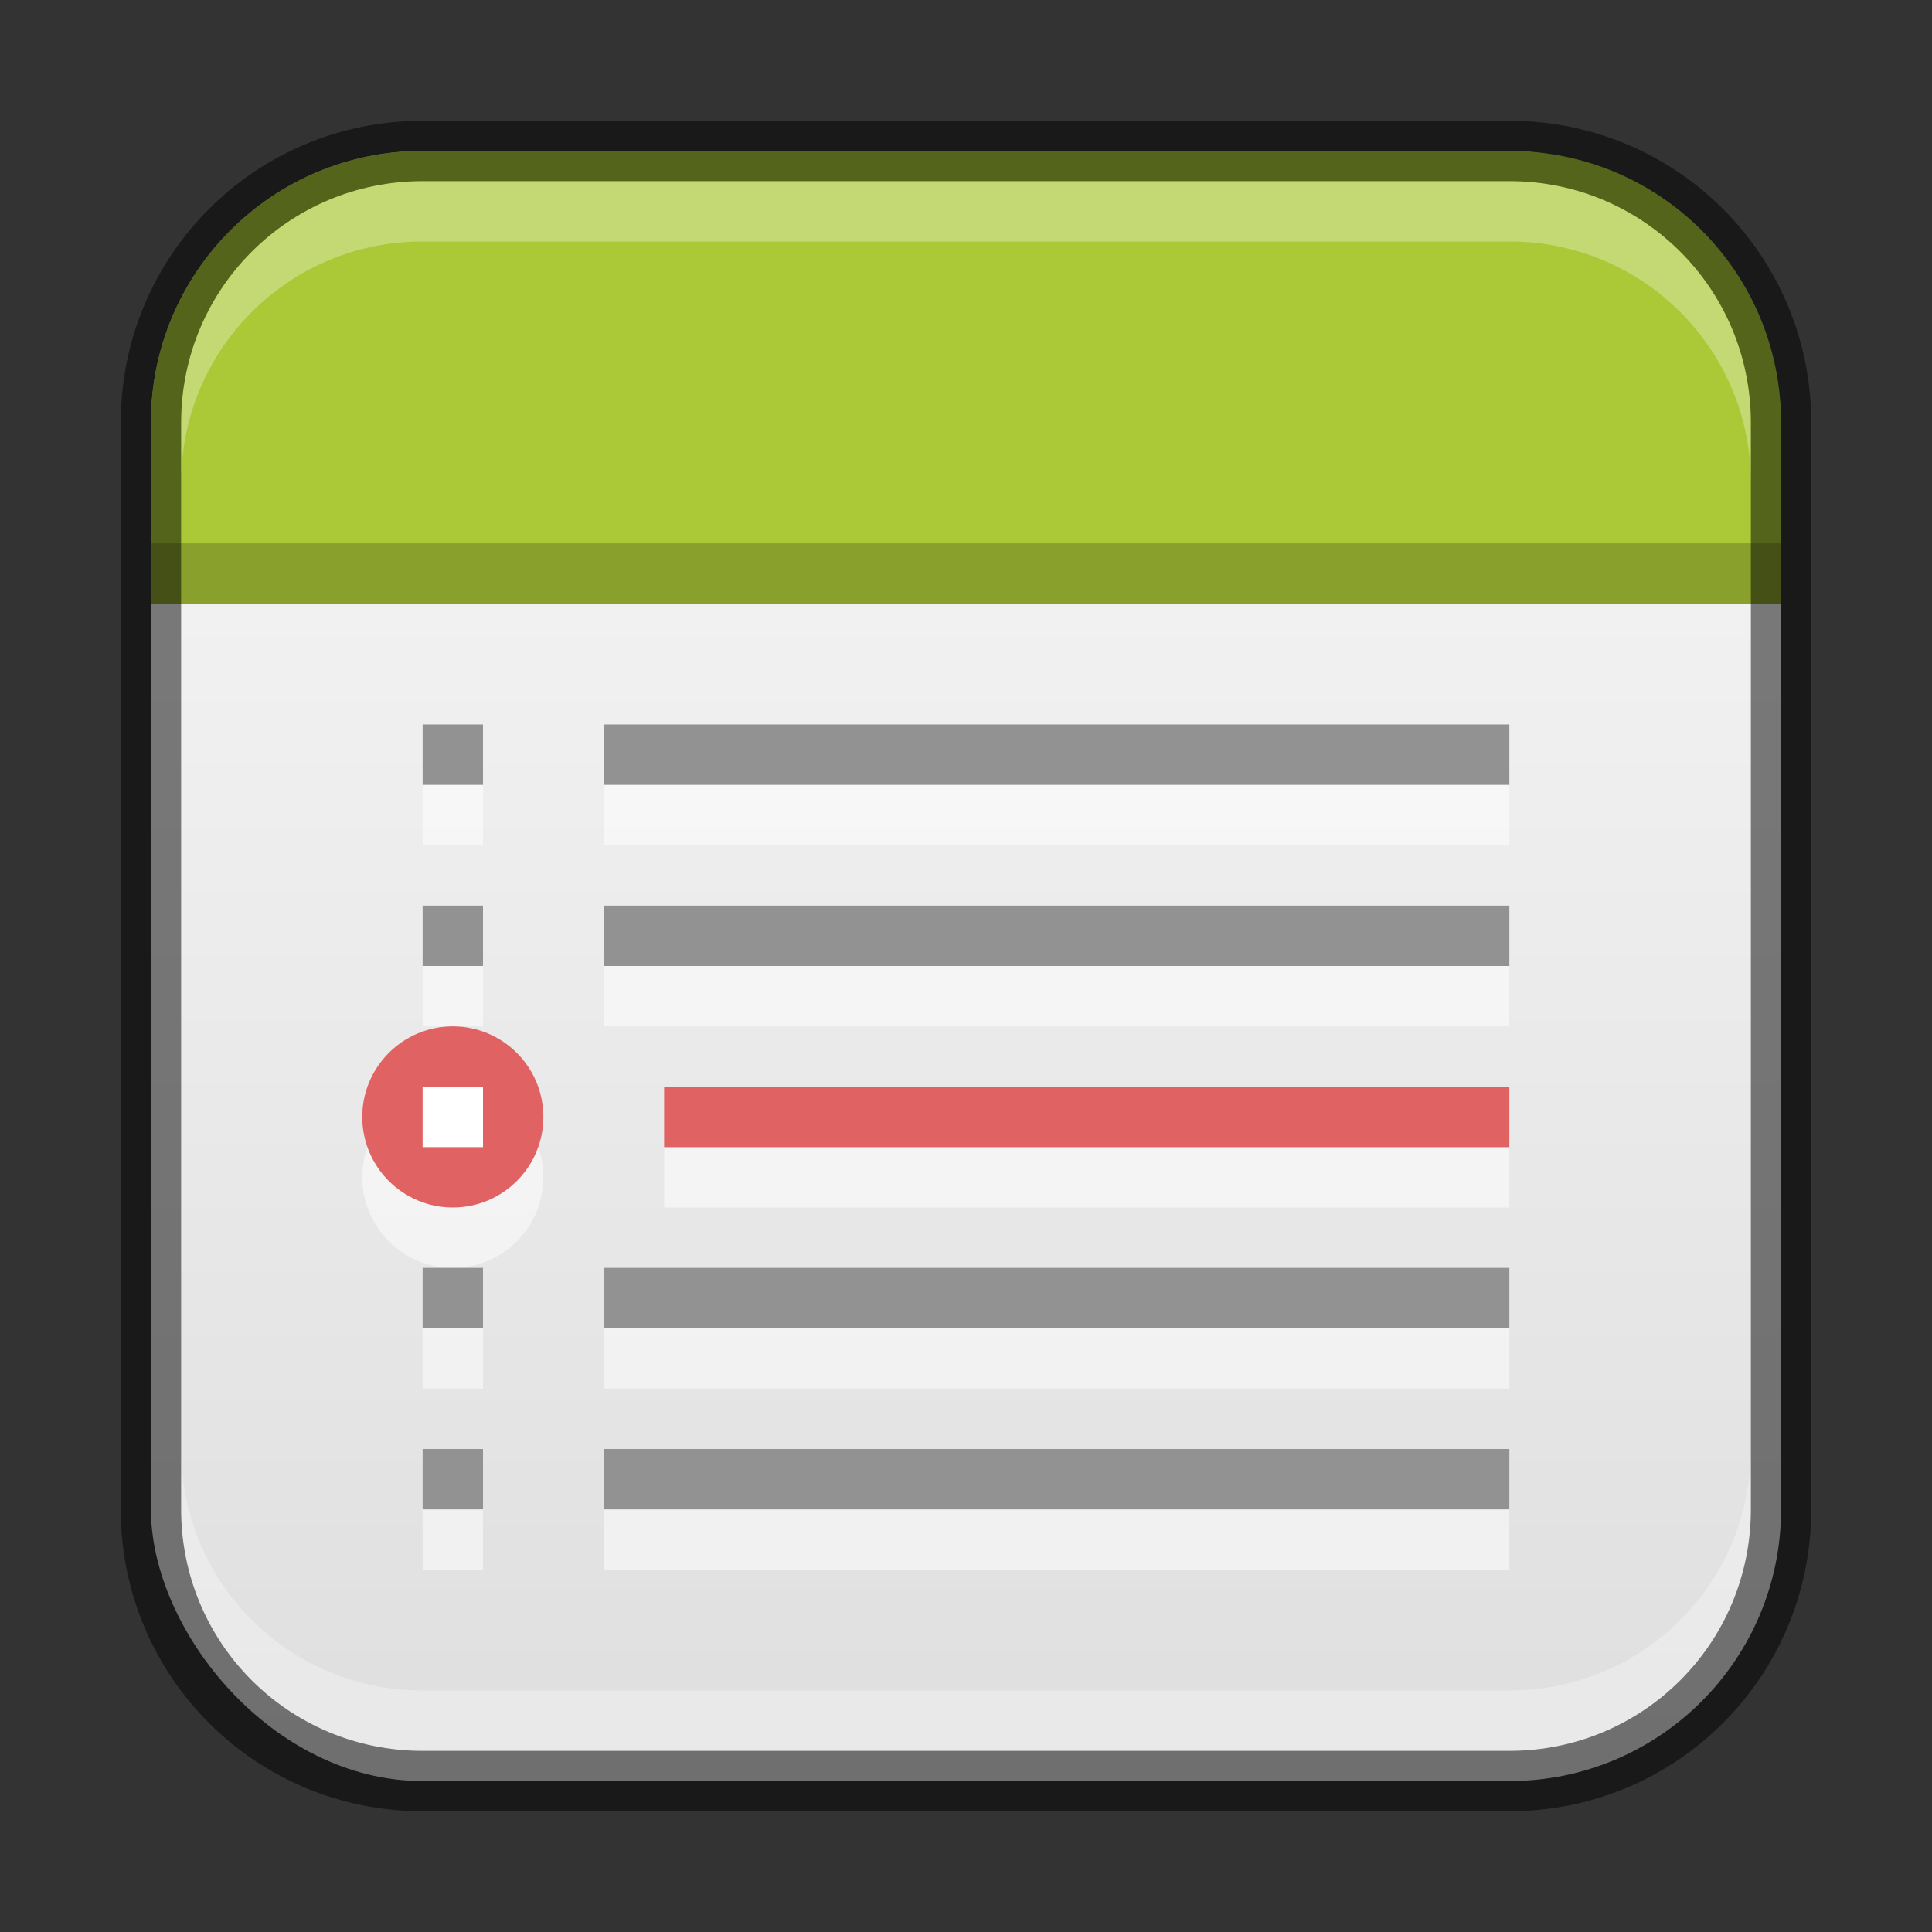 <?xml version="1.0" encoding="UTF-8" standalone="no"?>
<!-- Created with Inkscape (http://www.inkscape.org/) -->

<svg
   width="32"
   height="32"
   viewBox="0 0 32 32"
   version="1.1"
   id="svg5"
   sodipodi:docname="korganizer.svg"
   inkscape:version="1.2.1 (9c6d41e410, 2022-07-14)"
   xmlns:inkscape="http://www.inkscape.org/namespaces/inkscape"
   xmlns:sodipodi="http://sodipodi.sourceforge.net/DTD/sodipodi-0.dtd"
   xmlns:xlink="http://www.w3.org/1999/xlink"
   xmlns="http://www.w3.org/2000/svg"
   xmlns:svg="http://www.w3.org/2000/svg">
  <rect x="0" y="0" width="32" height="32" fill="#333333" stroke="none"/>
  <sodipodi:namedview
     id="namedview7"
     pagecolor="#ffffff"
     bordercolor="#666666"
     borderopacity="1.0"
     inkscape:showpageshadow="2"
     inkscape:pageopacity="0.0"
     inkscape:pagecheckerboard="0"
     inkscape:deskcolor="#d1d1d1"
     inkscape:document-units="px"
     showgrid="false"
     inkscape:zoom="29.321429"
     inkscape:cx="16.01218"
     inkscape:cy="16.01218"
     inkscape:window-width="1920"
     inkscape:window-height="1007"
     inkscape:window-x="0"
     inkscape:window-y="0"
     inkscape:window-maximized="1"
     inkscape:current-layer="svg5" />
  <defs
     id="defs2">
    <linearGradient
       inkscape:collect="always"
       xlink:href="#linearGradient22024"
       id="linearGradient8655"
       x1="16"
       y1="30"
       x2="16"
       y2="9"
       gradientUnits="userSpaceOnUse" />
    <linearGradient
       inkscape:collect="always"
       id="linearGradient22024">
      <stop
         style="stop-color:#dedede;stop-opacity:1;"
         offset="0"
         id="stop22020" />
      <stop
         style="stop-color:#f2f2f2;stop-opacity:1;"
         offset="1"
         id="stop22022" />
    </linearGradient>
  </defs>
  <rect
     style="fill:url(#linearGradient8655);fill-opacity:1.0;stroke:none"
     id="rect184"
     width="27"
     height="27"
     x="2.5"
     y="2.5"
     ry="4.5" />
  <path
     id="path9489"
     style="opacity:0.5;fill:#ffffff;fill-opacity:1;stroke-width:2;stroke-linecap:round;stroke-linejoin:round"
     d="m 7,13 v 1 h 1 v -1 z m 3,0 v 1 h 15 v -1 z m -3,3 v 1 h 1 v -1 z m 3,0 v 1 H 25 V 16 Z M 7.5,18 C 6.672,18 6,18.672 6,19.5 6,20.328 6.672,21 7.5,21 8.328,21 9,20.328 9,19.5 9,18.672 8.328,18 7.5,18 Z m 3.5,1 v 1 h 14 v -1 z m -4,3 v 1 h 1 v -1 z m 3,0 v 1 h 15 v -1 z m -3,3 v 1 h 1 v -1 z m 3,0 v 1 h 15 v -1 z"
     sodipodi:nodetypes="ccccccccccccccccccccsssssccccccccccccccccccccccccc" />
  <path
     id="rect349"
     style="fill:#e06262;fill-opacity:1;stroke-width:2;stroke-linecap:round;stroke-linejoin:round"
     d="M 7.5,17 C 6.672,17 6,17.672 6,18.5 6,19.328 6.672,20 7.5,20 8.328,20 9,19.328 9,18.5 9,17.672 8.328,17 7.5,17 Z m 3.5,1 v 1 h 14 v -1 z"
     sodipodi:nodetypes="sssssccccc" />
  <rect
     style="fill:#ffffff;fill-opacity:1;stroke-linecap:round;stroke-linejoin:round"
     id="rect2834"
     width="1"
     height="1"
     x="7"
     y="18" />
  <path
     id="rect376"
     style="fill:#929292;fill-opacity:1;stroke-width:2;stroke-linecap:round;stroke-linejoin:round"
     d="m 7,12 v 1 h 1 v -1 z m 3,0 v 1 h 15 v -1 z m -3,3 v 1 h 1 v -1 z m 3,0 v 1 h 15 v -1 z m -3,6 v 1 h 1 v -1 z m 3,0 v 1 h 15 v -1 z m -3,3 v 1 h 1 v -1 z m 3,0 v 1 h 15 v -1 z"
     sodipodi:nodetypes="cccccccccccccccccccccccccccccccccccccccc" />
  <path
     id="rect348"
     style="fill:#abc837;fill-opacity:1;stroke-width:0.5;stroke-linejoin:round"
     d="M 7,2.5 C 4.507,2.5 2.5,4.507 2.5,7 v 3 h 27 V 7 C 29.5,4.507 27.493,2.5 25,2.5 Z"
     sodipodi:nodetypes="ssccsss" />
  <rect
     style="opacity:0.2;fill:#000000;stroke-width:0.65;stroke-linejoin:round"
     id="rect581"
     width="27"
     height="1"
     x="2.5"
     y="9" />
  <path
     id="rect2630"
     style="opacity:0.3;fill:#ffffff;fill-opacity:1"
     d="M 7,3 C 4.784,3 3,4.784 3,7 v 1 C 3,5.784 4.784,4 7,4 h 18 c 2.216,0 4,1.784 4,4 v -1 C 29,4.784 27.216,3 25,3 Z" />
  <path
     id="rect398"
     style="opacity:0.3;fill:#ffffff"
     d="m 3,24 v 1 c 0,2.216 1.784,4 4,4 H 25 c 2.216,0 4,-1.784 4,-4 v -1 c 0,2.216 -1.784,4 -4,4 H 7 c -2.216,0 -4,-1.784 -4,-4 z" />
  <path
     id="rect899"
     style="fill:#000000;stroke:none;opacity:0.5"
     d="M 7 2 C 4.23 2 2 4.23 2 7 L 2 25 C 2 27.77 4.23 30 7 30 L 25 30 C 27.77 30 30 27.77 30 25 L 30 7 C 30 4.23 27.77 2 25 2 L 7 2 z M 7 3 L 25 3 C 27.216 3 29 4.784 29 7 L 29 25 C 29 27.216 27.216 29 25 29 L 7 29 C 4.784 29 3 27.216 3 25 L 3 7 C 3 4.784 4.784 3 7 3 z " />
</svg>
